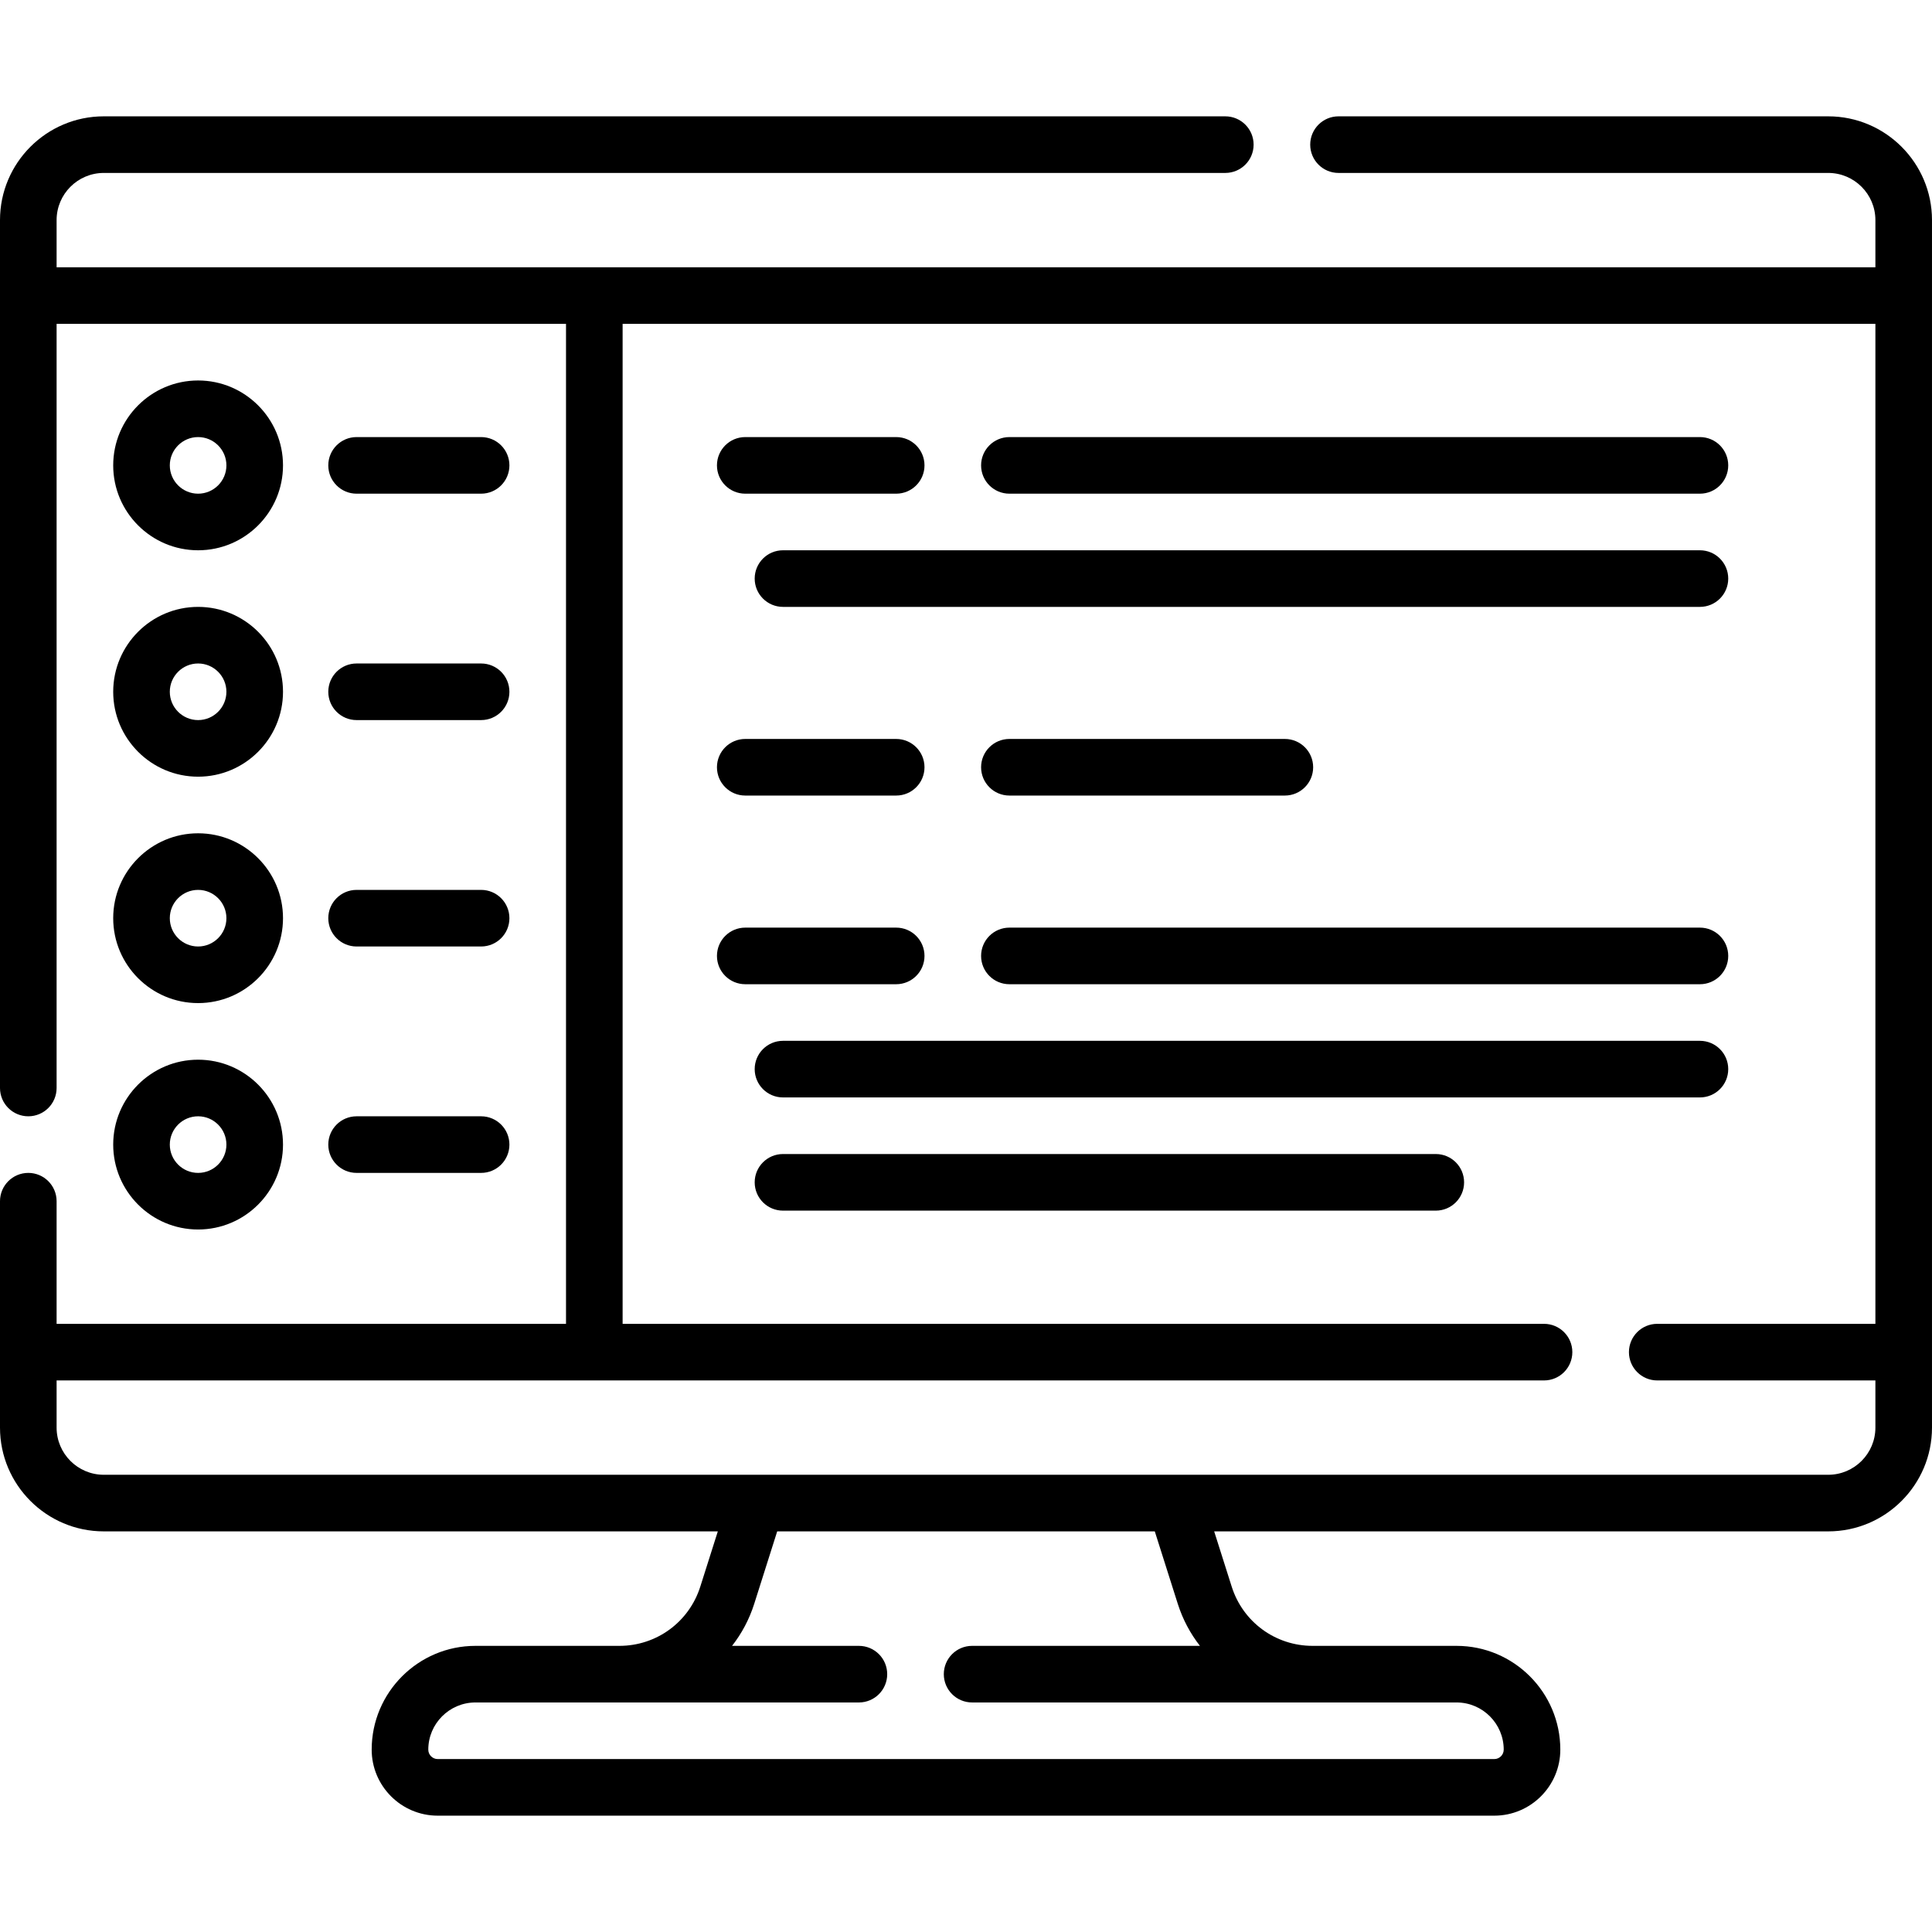 <svg id="Capa_1" enable-background="new 0 0 512 512" height="512" viewBox="0 0 512 512" width="512" xmlns="http://www.w3.org/2000/svg"><g><path d="m484.5 30.83h-129.78c-4.143 0-7.5 3.358-7.5 7.5s3.357 7.5 7.5 7.5h129.78c6.893 0 12.5 5.607 12.5 12.5v12.5h-482v-12.5c0-6.893 5.607-12.5 12.5-12.5h297.22c4.143 0 7.5-3.358 7.5-7.5s-3.357-7.5-7.5-7.5h-297.22c-15.163 0-27.5 12.336-27.5 27.5v230c0 4.142 3.357 7.5 7.5 7.5s7.5-3.358 7.5-7.5v-202.5h135v265h-135v-32.5c0-4.142-3.357-7.5-7.5-7.5s-7.5 3.358-7.5 7.5v60c0 15.164 12.336 27.5 27.5 27.5h162.73l-4.645 14.643c-2.978 9.389-11.597 15.697-21.446 15.697h-38.139c-15.163 0-27.5 12.336-27.5 27.5 0 9.649 7.851 17.5 17.5 17.5h280c9.649 0 17.5-7.851 17.5-17.5 0-15.164-12.337-27.5-27.5-27.5h-38.139c-9.85 0-18.469-6.308-21.446-15.697l-4.645-14.643h162.73c15.164 0 27.5-12.336 27.5-27.5v-320c0-15.164-12.336-27.5-27.5-27.5zm-172.384 394.178c1.328 4.187 3.347 7.918 5.88 11.162h-60.378c-4.143 0-7.5 3.358-7.5 7.5s3.357 7.5 7.5 7.5h128.382c6.893 0 12.5 5.607 12.5 12.5 0 1.378-1.121 2.5-2.5 2.5h-280c-1.379 0-2.5-1.122-2.5-2.5 0-6.893 5.607-12.5 12.5-12.5h101.618c4.143 0 7.5-3.358 7.5-7.5s-3.357-7.5-7.5-7.5h-33.615c2.533-3.244 4.552-6.975 5.88-11.162l6.083-19.178h100.065zm172.384-34.178h-457c-6.893 0-12.5-5.607-12.5-12.5v-12.5h394.186c4.143 0 7.5-3.358 7.5-7.5s-3.357-7.5-7.5-7.5h-244.186v-265h332v265h-57.814c-4.143 0-7.5 3.358-7.5 7.5s3.357 7.5 7.5 7.5h57.814v12.5c0 6.892-5.607 12.5-12.5 12.5z"/><path d="m52.5 145.83c12.406 0 22.5-10.093 22.5-22.5s-10.094-22.5-22.5-22.5-22.5 10.093-22.5 22.5 10.094 22.5 22.5 22.5zm0-30c4.136 0 7.5 3.364 7.5 7.5s-3.364 7.5-7.5 7.5-7.5-3.364-7.5-7.5 3.364-7.5 7.5-7.5z"/><path d="m94.5 130.83h33c4.143 0 7.5-3.358 7.5-7.5s-3.357-7.5-7.5-7.5h-33c-4.143 0-7.5 3.358-7.5 7.5s3.357 7.5 7.5 7.5z"/><path d="m267.5 130.83h183c4.143 0 7.5-3.358 7.5-7.5s-3.357-7.5-7.5-7.5h-183c-4.143 0-7.5 3.358-7.5 7.5s3.357 7.5 7.5 7.5z"/><path d="m197.5 130.83h40c4.143 0 7.5-3.358 7.5-7.5s-3.357-7.5-7.5-7.5h-40c-4.143 0-7.5 3.358-7.5 7.5s3.357 7.5 7.5 7.5z"/><path d="m450.5 145.83h-243c-4.143 0-7.5 3.358-7.5 7.5s3.357 7.5 7.5 7.5h243c4.143 0 7.5-3.358 7.5-7.5s-3.357-7.5-7.5-7.5z"/><path d="m267.5 210.83h73c4.143 0 7.5-3.358 7.5-7.5s-3.357-7.5-7.5-7.5h-73c-4.143 0-7.5 3.358-7.5 7.5s3.357 7.5 7.5 7.5z"/><path d="m197.5 210.83h40c4.143 0 7.5-3.358 7.5-7.5s-3.357-7.5-7.5-7.5h-40c-4.143 0-7.5 3.358-7.5 7.5s3.357 7.5 7.5 7.5z"/><path d="m267.5 260.83h183c4.143 0 7.5-3.358 7.5-7.5s-3.357-7.5-7.5-7.5h-183c-4.143 0-7.5 3.358-7.5 7.5s3.357 7.5 7.5 7.5z"/><path d="m245 253.33c0-4.142-3.357-7.5-7.5-7.5h-40c-4.143 0-7.5 3.358-7.5 7.5s3.357 7.5 7.5 7.5h40c4.143 0 7.5-3.358 7.5-7.5z"/><path d="m458 283.33c0-4.142-3.357-7.5-7.5-7.5h-243c-4.143 0-7.5 3.358-7.5 7.5s3.357 7.5 7.5 7.5h243c4.143 0 7.5-3.358 7.5-7.5z"/><path d="m380.5 305.83h-173c-4.143 0-7.5 3.358-7.5 7.5s3.357 7.5 7.5 7.5h173c4.143 0 7.5-3.358 7.5-7.5s-3.357-7.5-7.5-7.5z"/><path d="m52.5 205.83c12.406 0 22.5-10.093 22.5-22.5s-10.094-22.5-22.5-22.5-22.5 10.093-22.5 22.5 10.094 22.5 22.5 22.5zm0-30c4.136 0 7.5 3.364 7.5 7.5s-3.364 7.5-7.5 7.5-7.5-3.364-7.5-7.5 3.364-7.5 7.5-7.5z"/><path d="m94.5 190.83h33c4.143 0 7.5-3.358 7.5-7.5s-3.357-7.5-7.5-7.5h-33c-4.143 0-7.5 3.358-7.5 7.5s3.357 7.5 7.5 7.5z"/><path d="m52.5 265.83c12.406 0 22.5-10.093 22.5-22.5s-10.094-22.5-22.5-22.5-22.5 10.093-22.5 22.5 10.094 22.5 22.5 22.5zm0-30c4.136 0 7.5 3.364 7.5 7.5s-3.364 7.5-7.5 7.5-7.5-3.364-7.5-7.5 3.364-7.5 7.5-7.5z"/><path d="m94.5 250.83h33c4.143 0 7.5-3.358 7.5-7.5s-3.357-7.5-7.5-7.5h-33c-4.143 0-7.5 3.358-7.5 7.5s3.357 7.5 7.5 7.5z"/><path d="m52.5 325.83c12.406 0 22.5-10.093 22.5-22.5s-10.094-22.5-22.5-22.5-22.5 10.093-22.5 22.5 10.094 22.5 22.5 22.5zm0-30c4.136 0 7.5 3.364 7.5 7.5s-3.364 7.5-7.5 7.5-7.5-3.364-7.5-7.5 3.364-7.5 7.5-7.5z"/><path d="m94.5 310.83h33c4.143 0 7.5-3.358 7.5-7.5s-3.357-7.5-7.5-7.5h-33c-4.143 0-7.5 3.358-7.5 7.5s3.357 7.5 7.5 7.5z"/></g></svg>